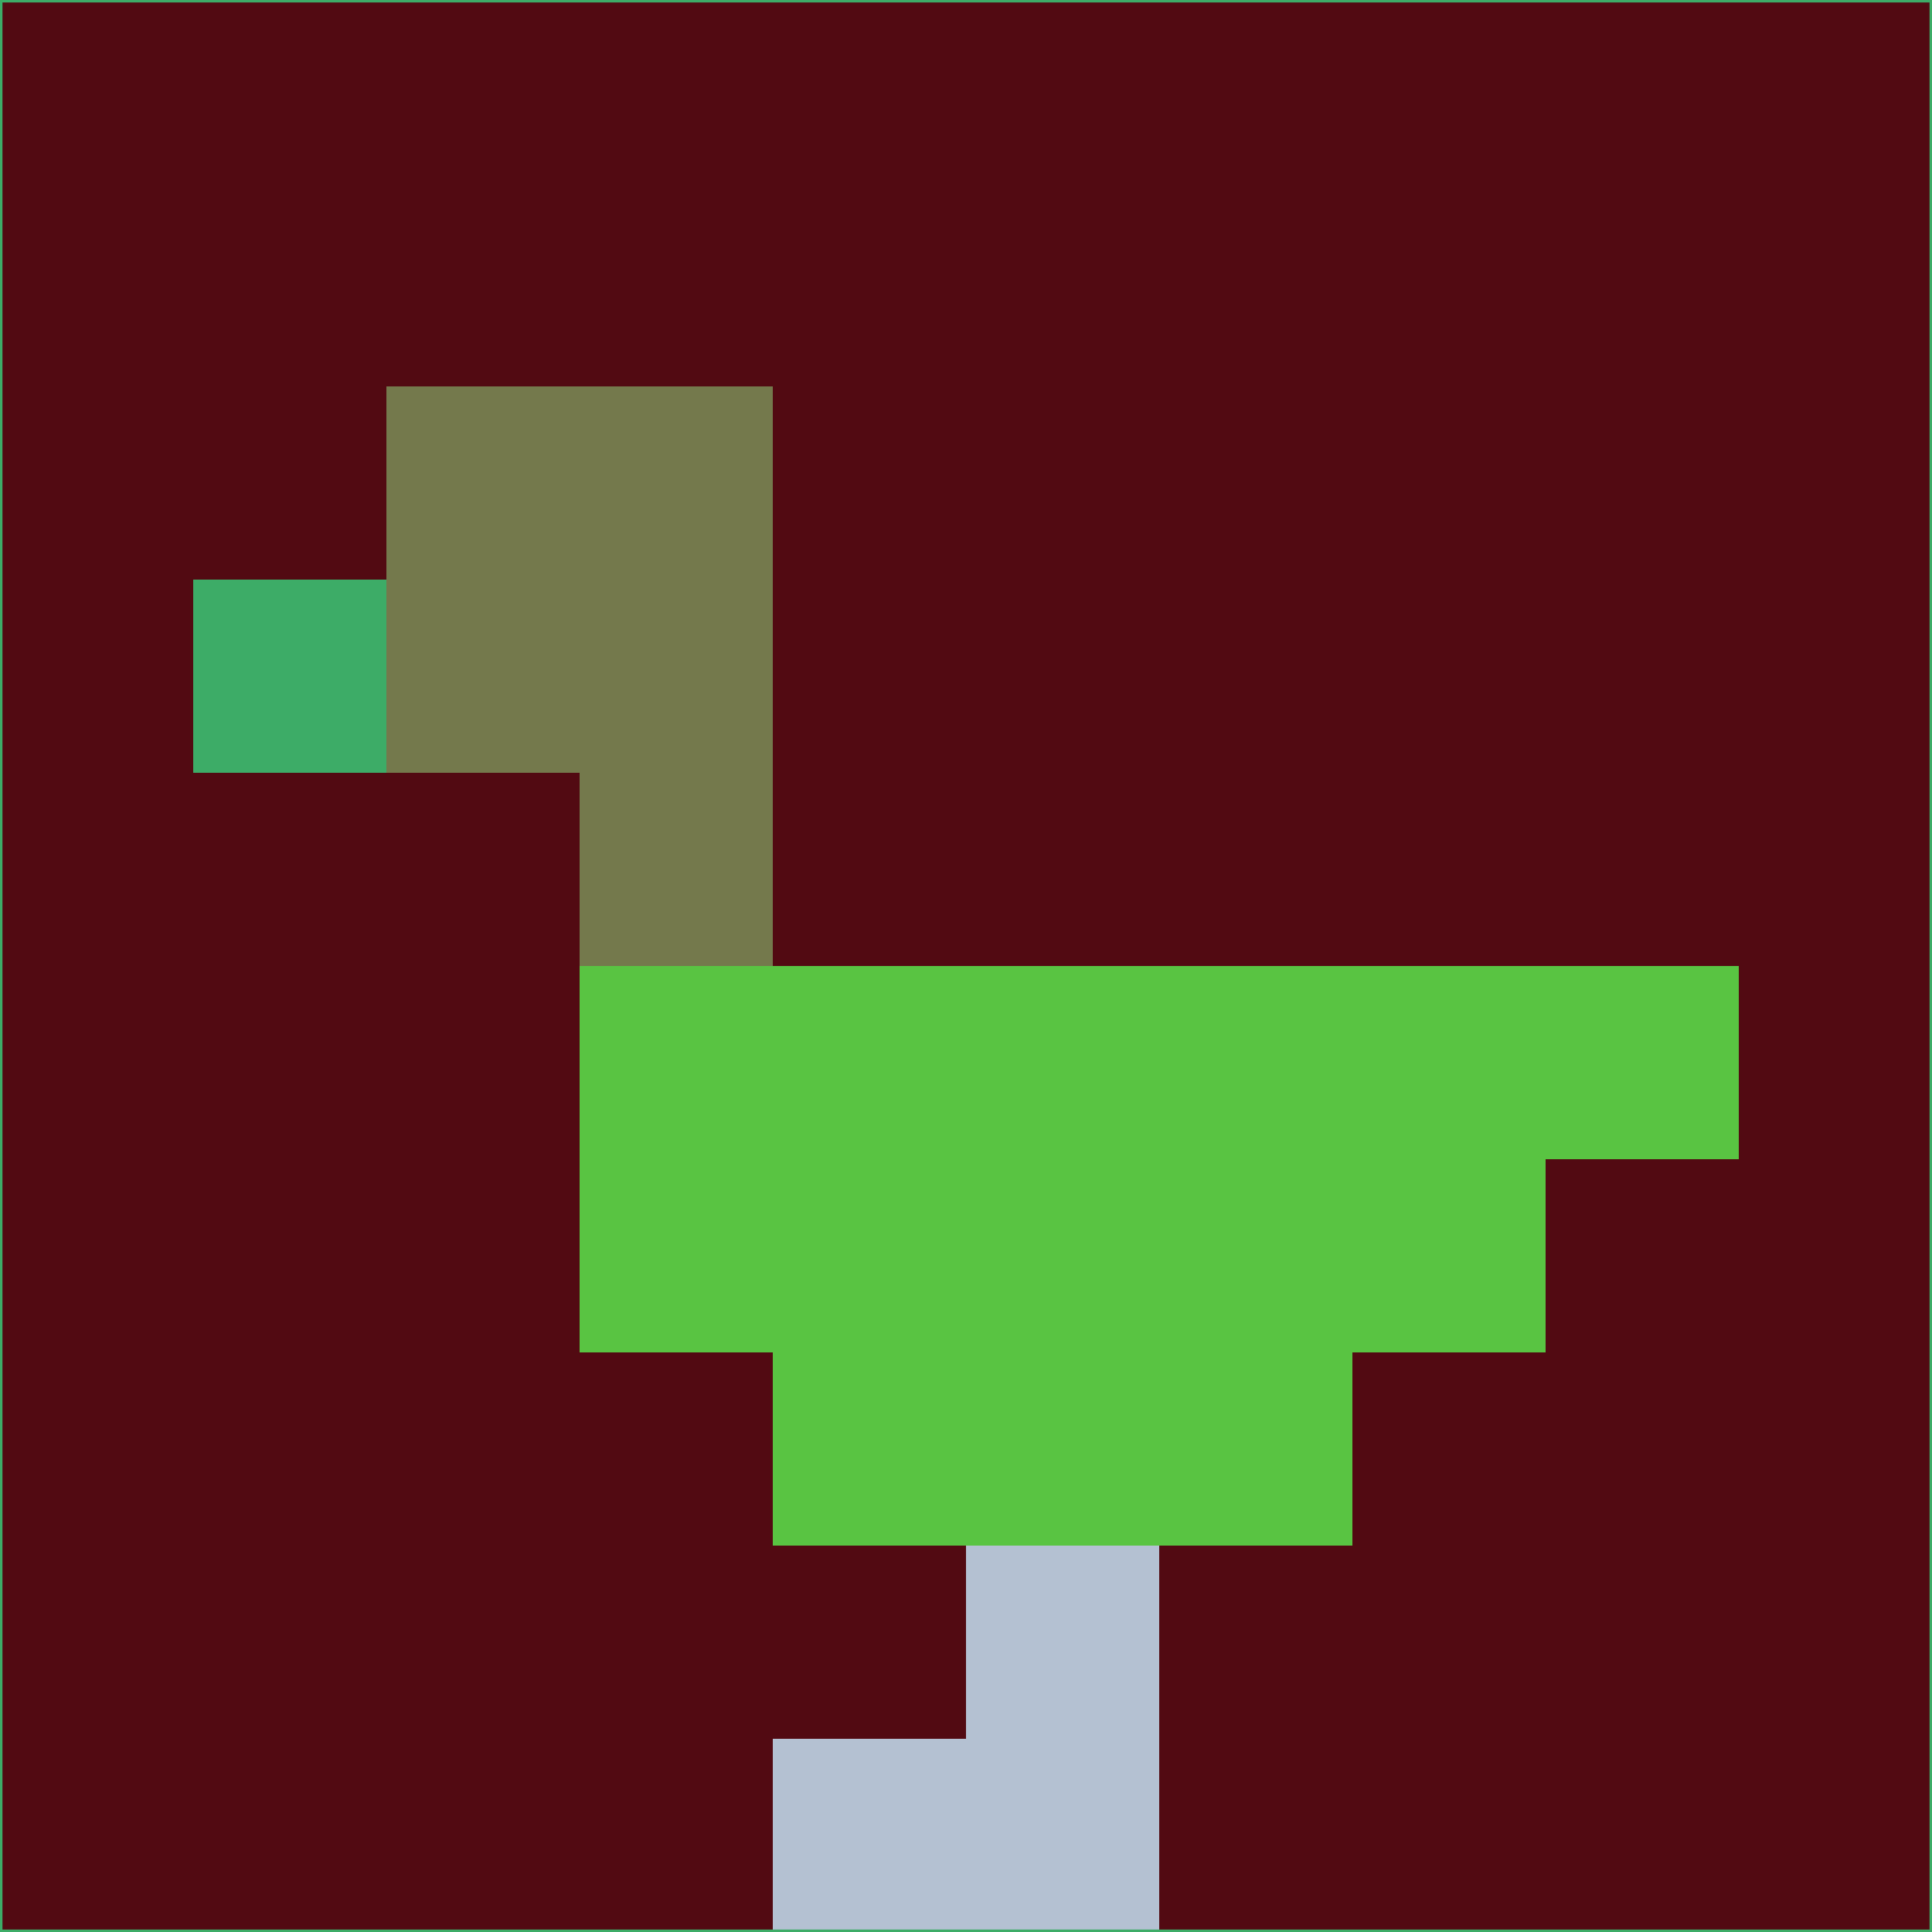 <svg xmlns="http://www.w3.org/2000/svg" version="1.1" width="785" height="785">
  <title>'goose-pfp-694263' by Dmitri Cherniak (Cyberpunk Edition)</title>
  <desc>
    seed=997068
    backgroundColor=#520a12
    padding=20
    innerPadding=0
    timeout=500
    dimension=1
    border=false
    Save=function(){return n.handleSave()}
    frame=12

    Rendered at 2024-09-15T22:37:00.880Z
    Generated in 1ms
    Modified for Cyberpunk theme with new color scheme
  </desc>
  <defs/>
  <rect width="100%" height="100%" fill="#520a12"/>
  <g>
    <g id="0-0">
      <rect x="0" y="0" height="785" width="785" fill="#520a12"/>
      <g>
        <!-- Neon blue -->
        <rect id="0-0-2-2-2-2" x="157" y="157" width="157" height="157" fill="#74794c"/>
        <rect id="0-0-3-2-1-4" x="235.5" y="157" width="78.5" height="314" fill="#74794c"/>
        <!-- Electric purple -->
        <rect id="0-0-4-5-5-1" x="314" y="392.5" width="392.5" height="78.5" fill="#59c442"/>
        <rect id="0-0-3-5-5-2" x="235.5" y="392.5" width="392.5" height="157" fill="#59c442"/>
        <rect id="0-0-4-5-3-3" x="314" y="392.5" width="235.5" height="235.5" fill="#59c442"/>
        <!-- Neon pink -->
        <rect id="0-0-1-3-1-1" x="78.5" y="235.5" width="78.5" height="78.5" fill="#3dac67"/>
        <!-- Cyber yellow -->
        <rect id="0-0-5-8-1-2" x="392.5" y="628" width="78.5" height="157" fill="#b4c1d2"/>
        <rect id="0-0-4-9-2-1" x="314" y="706.5" width="157" height="78.5" fill="#b4c1d2"/>
      </g>
      <rect x="0" y="0" stroke="#3dac67" stroke-width="2" height="785" width="785" fill="none"/>
    </g>
  </g>
  <script xmlns=""/>
</svg>